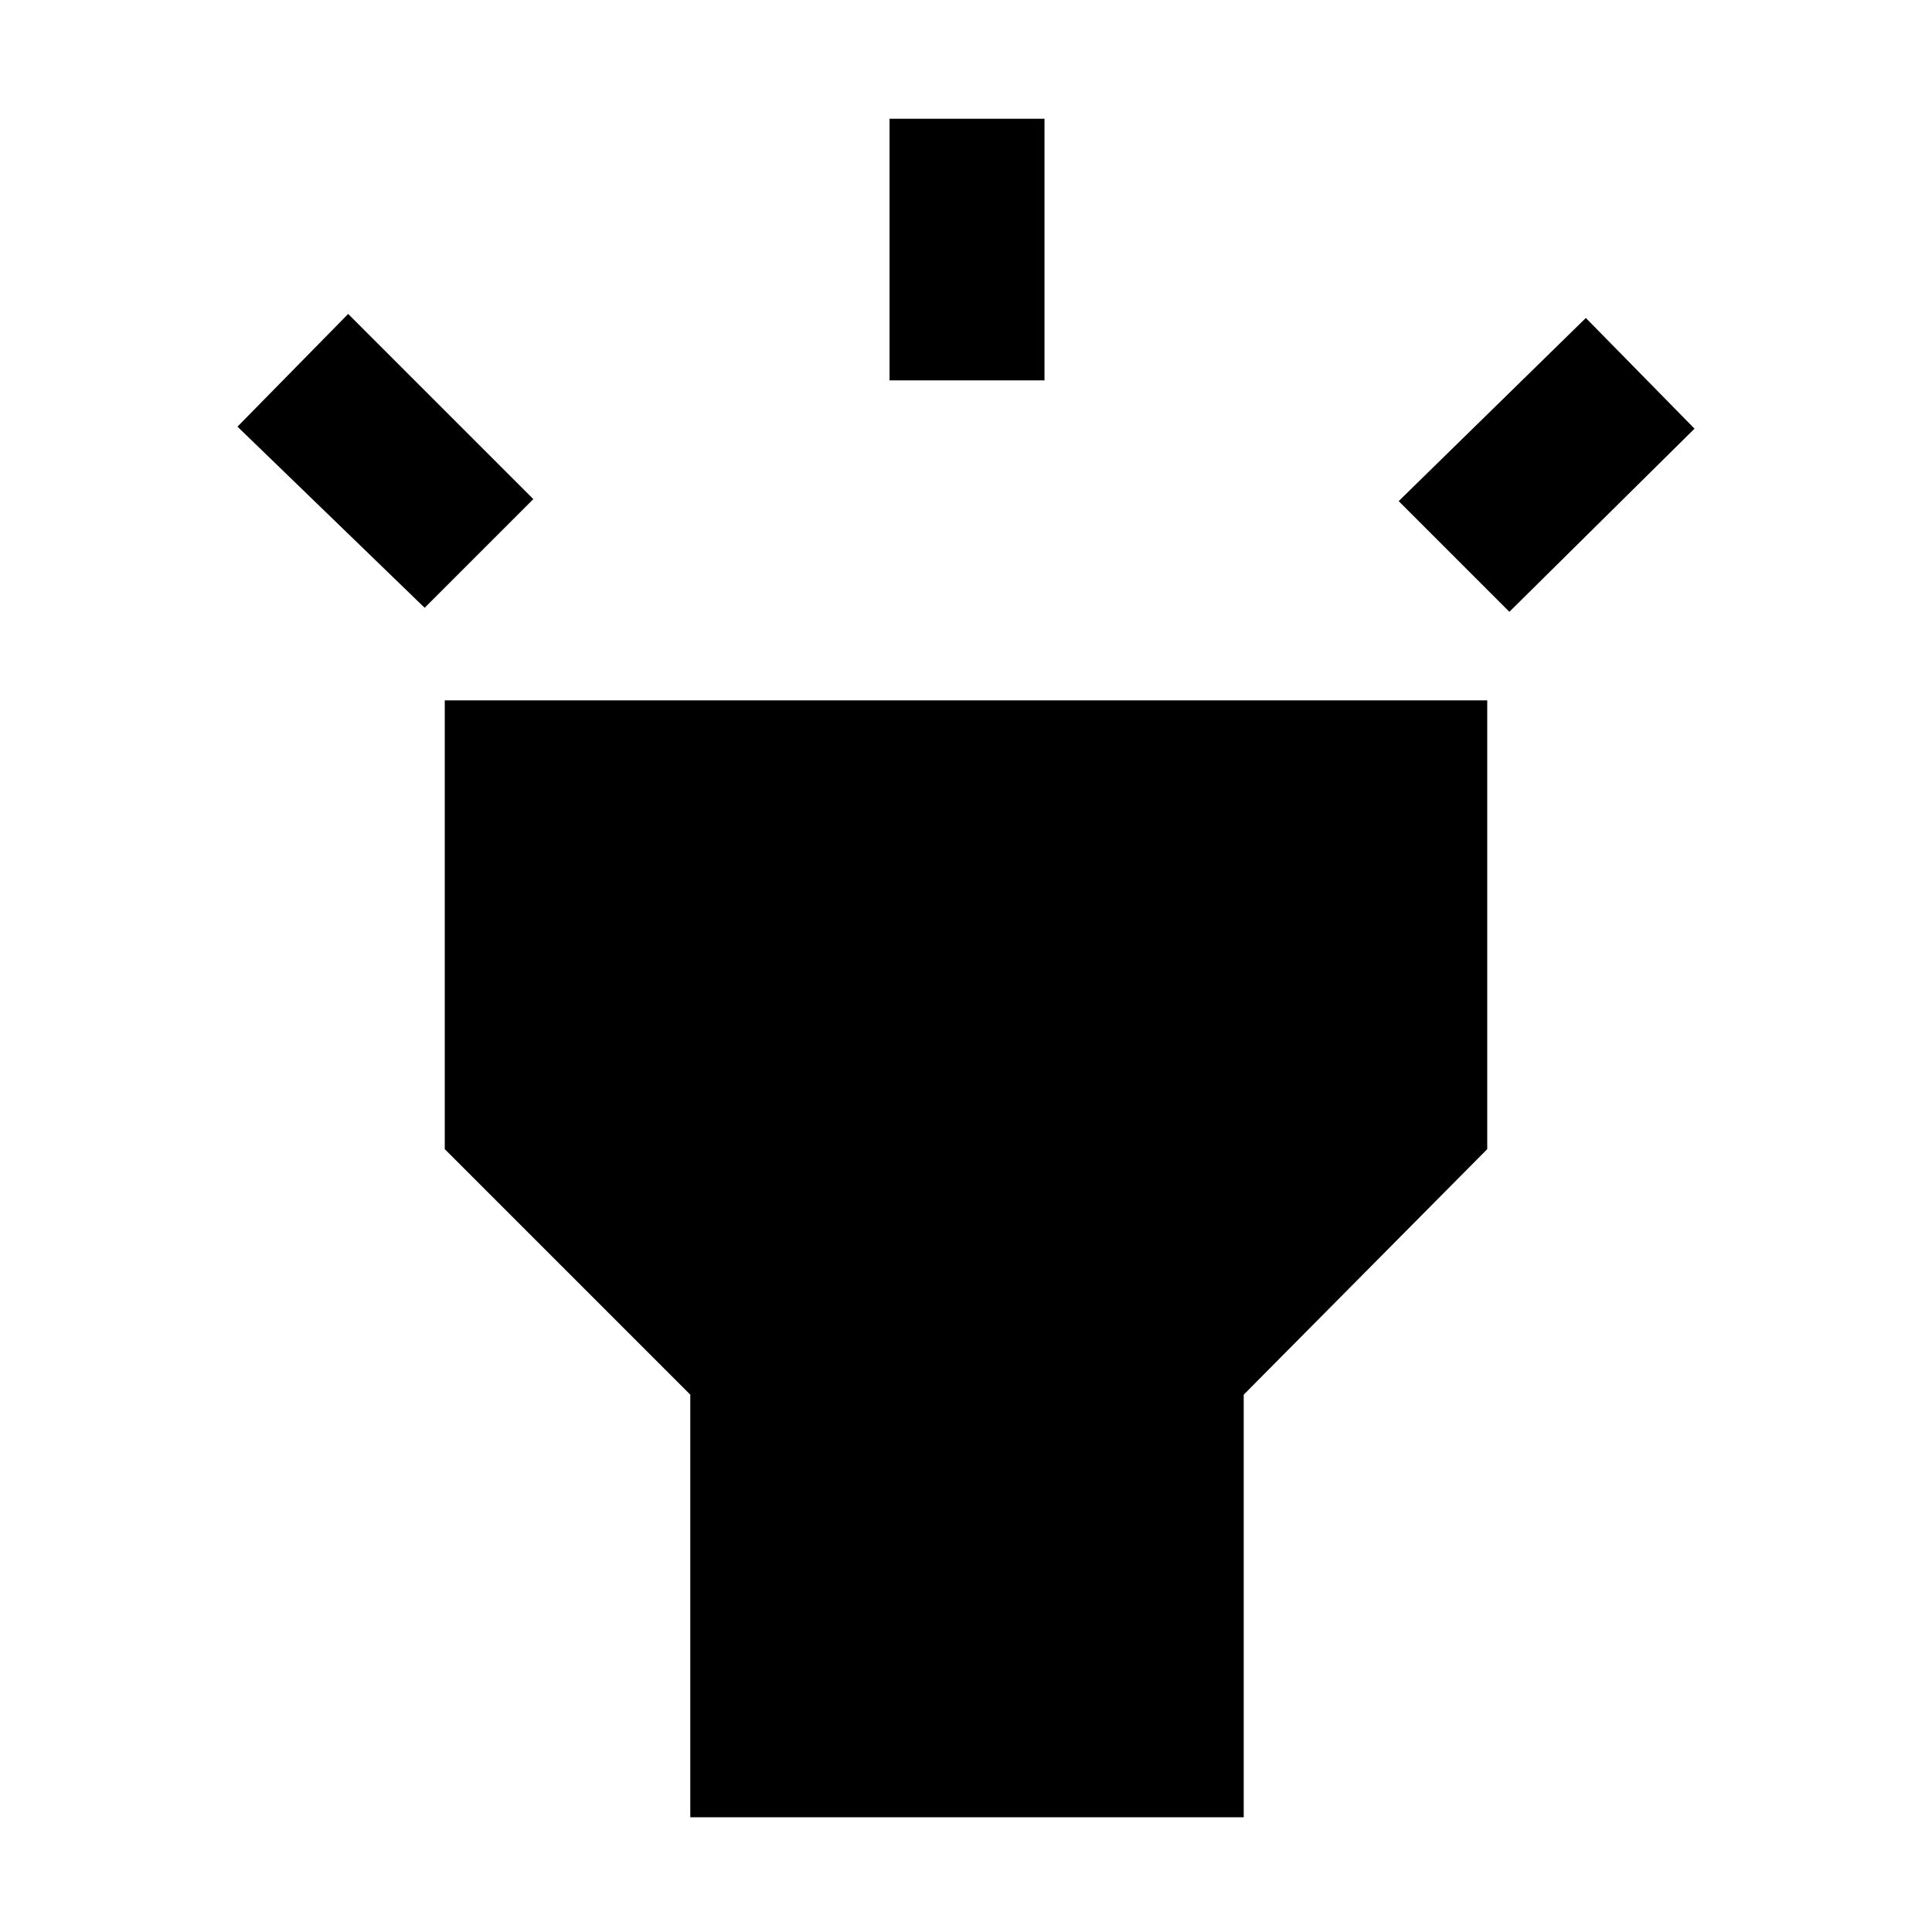 <svg xmlns="http://www.w3.org/2000/svg" height="48" width="48"><path d="M10.55 15.1 5.9 10.6 8.65 7.8 13.25 12.4ZM22.1 9.45V2.95H25.95V9.45ZM37.5 15.2 34.75 12.45 39.4 7.9 42.1 10.65ZM17.15 45.15V34.65L11.05 28.55V17.4H36.95V28.55L30.9 34.65V45.15Z"/></svg>